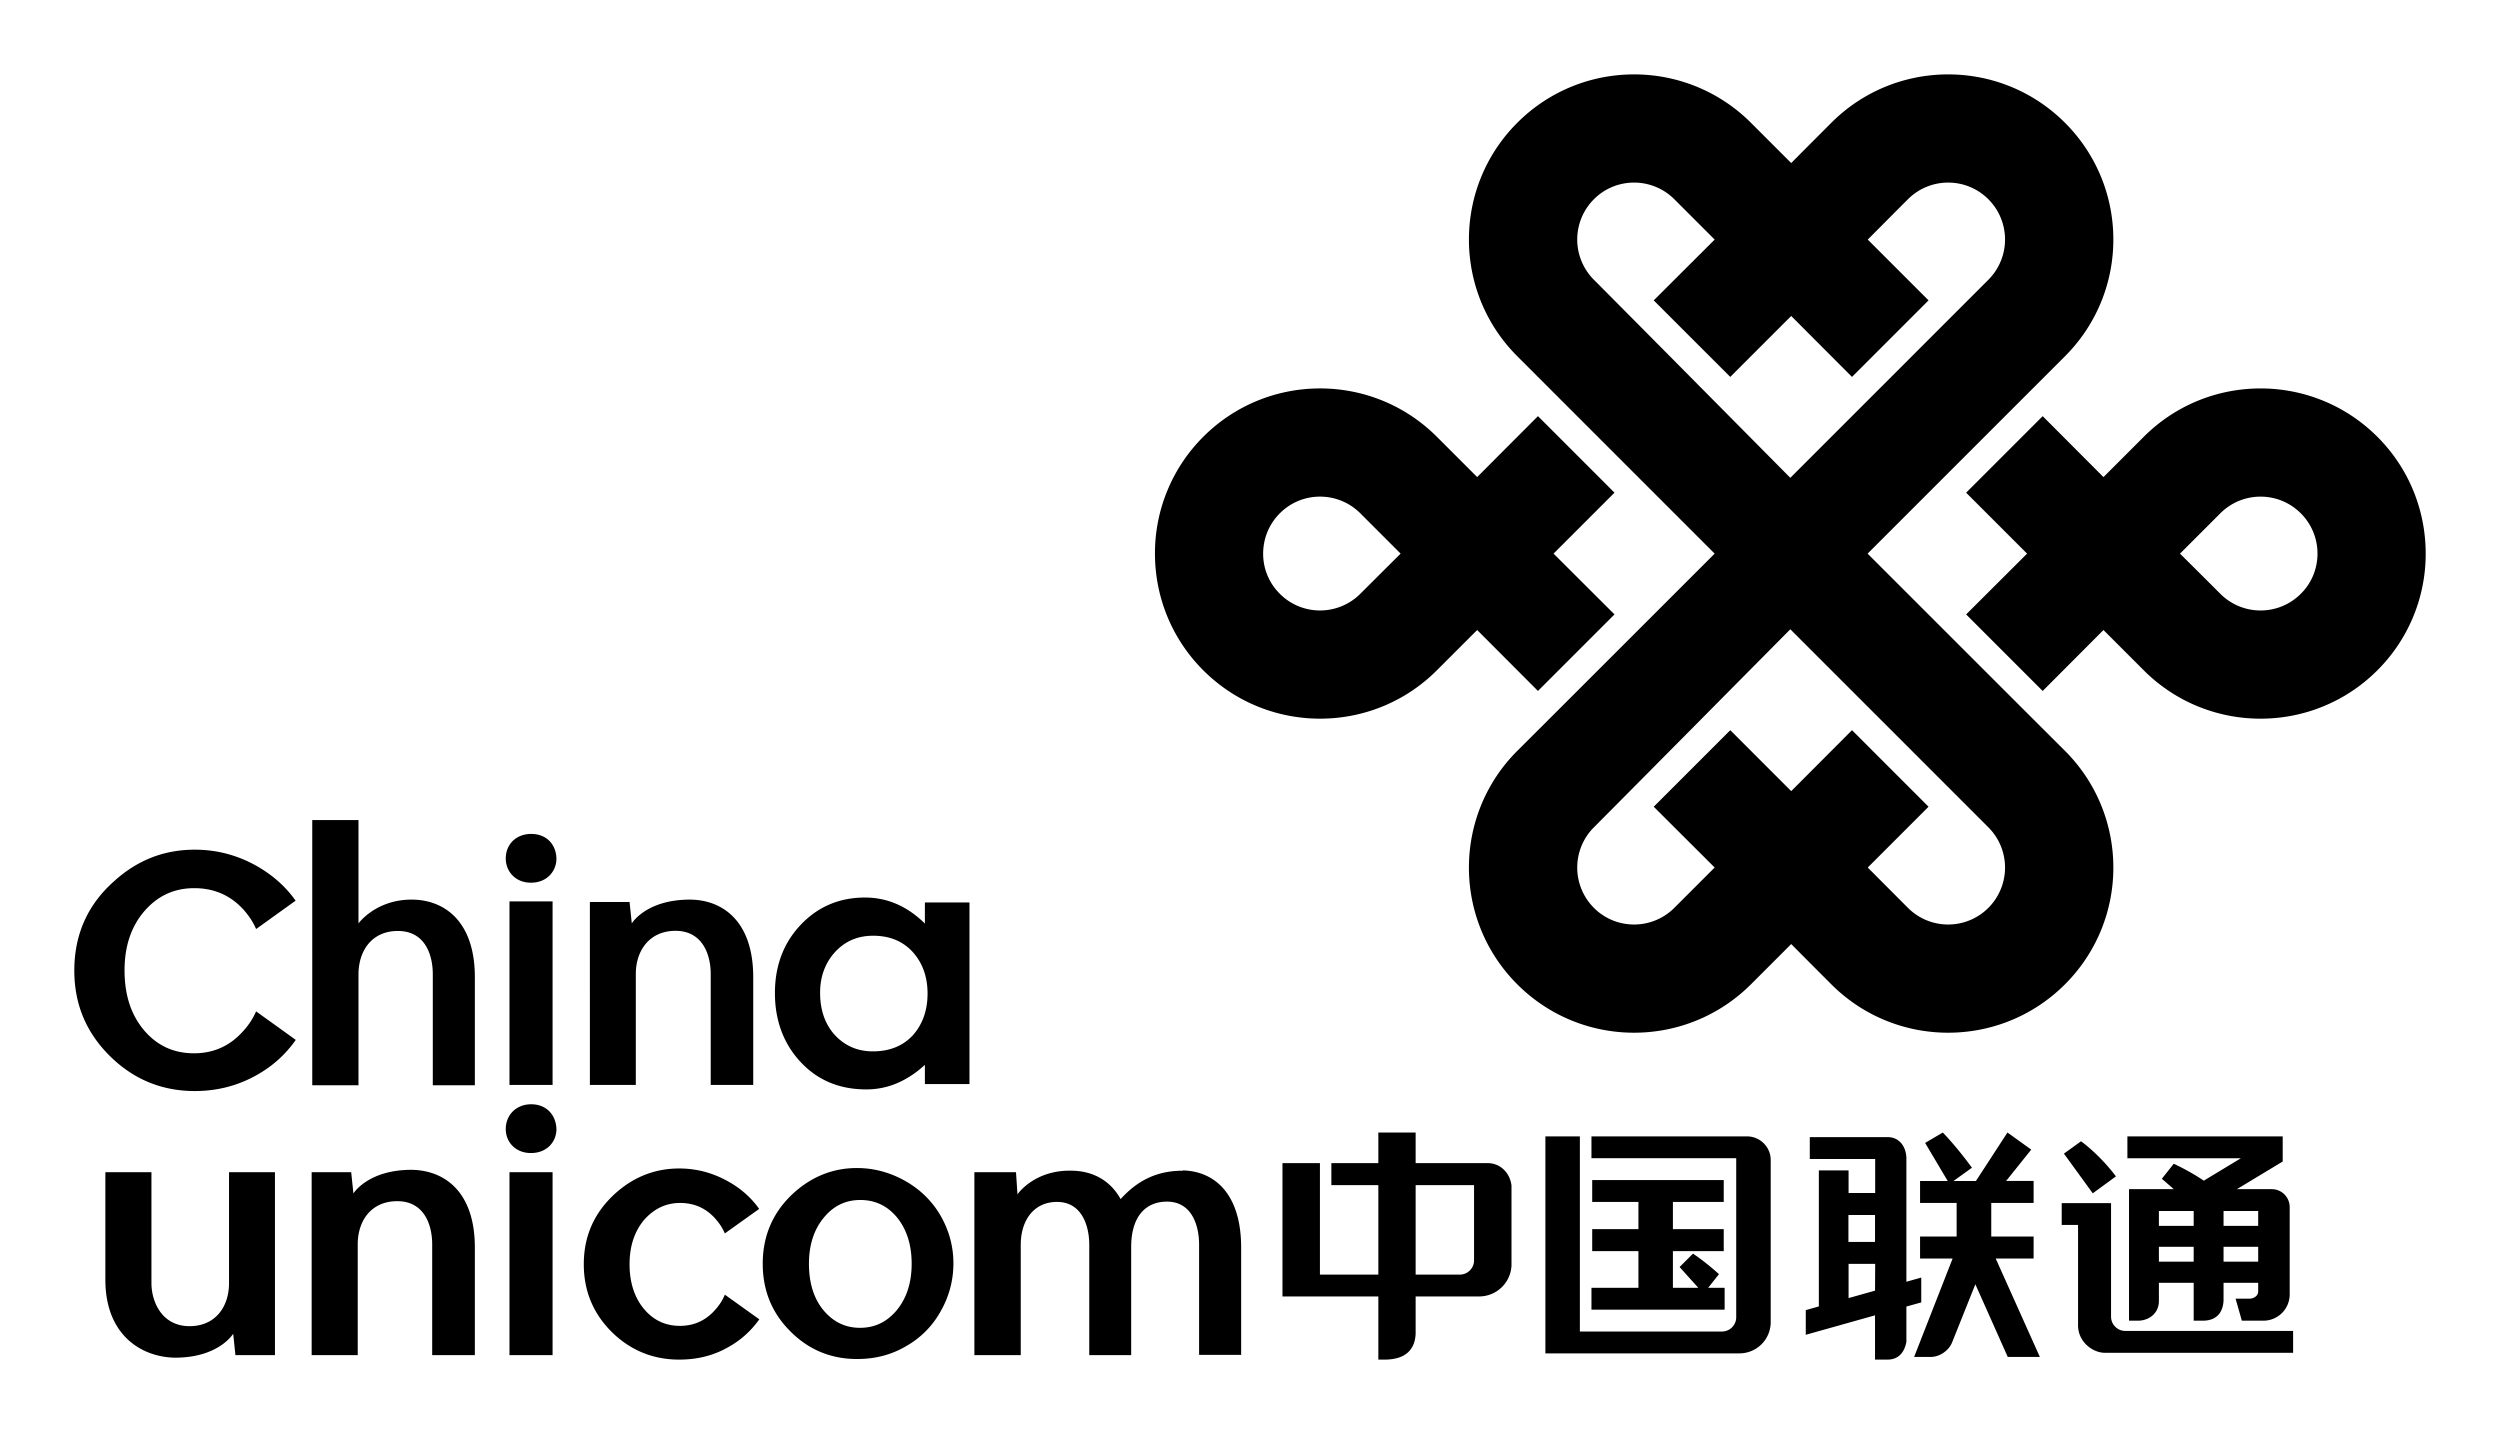 <svg xmlns="http://www.w3.org/2000/svg" viewBox="0 0 168.21 96.48"><path d="M116.04 86.65h-1.11l.73-.92c-1-.9-1.75-1.38-1.75-1.38l-.9.9 1.26 1.4h-1.71v-2.47h3.42V82.7h-3.42v-1.83h3.42V79.4h-8.85v1.47h3.11v1.83h-3.11v1.48h3.11v2.47h-3.16v1.47h8.96zm1.5-10.19h-10.46v1.47h9.74v10.7c0 .53-.43.96-.96.96h-9.56V76.46h-2.32v14.6h13.06a2.1 2.1 0 0 0 2.1-2.1V78.05c0-.88-.72-1.59-1.6-1.59M99.18 84.8c0 .53-.43.96-.95.96h-2.98v-6.02h3.93zm.92-6.54h-4.85V76.2h-2.51v2.06h-3.16v1.48h3.16v6.02h-3.93v-7.5h-2.52v8.97h6.45v4.25h.41c1.41 0 2.05-.66 2.1-1.74v-2.51h4.27c1.17 0 2.13-.92 2.18-2.09v-5.37c-.1-.84-.74-1.51-1.6-1.51m34.18 6.42h2.55V83.2h-2.85v-2.26h2.85v-1.48h-1.85l1.69-2.11-1.6-1.15-2.12 3.26h-1.51l1.24-.89c-1.07-1.47-1.96-2.37-1.96-2.37l-1.19.7 1.52 2.56h-1.86v1.48h2.46v2.26h-2.46v1.48h2.19l-2.59 6.62h1.12c.58 0 1.18-.4 1.42-.94l1.58-3.95 2.18 4.89h2.16zm-8.12-1.12h-1.79v-1.81h1.79zm0 3.28l-1.78.5v-2.3h1.79zm3.11-.88l-1 .28v-8.26c0-.91-.55-1.47-1.24-1.47h-5.26v1.47h4.4v2.29h-1.79v-1.52h-2v9.15l-.88.25v1.66l4.66-1.31v2.98h.83c.69 0 1.13-.41 1.28-1.19v-2.38l1-.28v-1.67m13.1-6.81c-1.16-1.53-2.35-2.36-2.35-2.36l-1.15.83 1.94 2.67zm7.24 2.33h2.33v1h-2.33zm2.33 0zm0 3.41h-2.33v-1h2.33zm-4.34-2.41h-2.34v-1h2.34zm0 2.41h-2.34v-1h2.34zm.68-5.45c-.95-.65-2.02-1.14-2.02-1.14l-.8 1.01.8.7h-3.01v8.85h.62c.64 0 1.39-.43 1.39-1.33v-1.22h2.34v2.55h.62c.78 0 1.33-.4 1.39-1.34v-1.21h2.33v.59c0 .3-.32.48-.59.48h-.93l.42 1.48h1.45c.98 0 1.77-.79 1.77-1.77v-5.87c0-.67-.54-1.21-1.21-1.21h-2.34l3.08-1.86v-1.69h-10.45v1.47h7.64zM143 89.55a.96.96 0 0 1-.96-.96v-7.64h-3.32v1.47h1.1v6.75c0 1.15 1.02 1.85 1.79 1.85h12.68v-1.47H143m-91.91-.78c-.55.77-1.24 1.4-2.07 1.86-1 .58-2.11.85-3.32.85-1.76 0-3.28-.62-4.54-1.86-1.26-1.26-1.88-2.77-1.88-4.56 0-1.9.71-3.49 2.13-4.77 1.24-1.11 2.67-1.67 4.29-1.67 1.16 0 2.26.29 3.29.87.85.47 1.55 1.09 2.09 1.85l-2.31 1.65c-.14-.33-.33-.63-.56-.9-.64-.77-1.46-1.15-2.45-1.15-.97 0-1.77.4-2.43 1.15-.64.77-.97 1.76-.97 2.97 0 1.23.33 2.24.96 3 .64.77 1.45 1.15 2.43 1.15.97 0 1.79-.38 2.44-1.16.24-.28.44-.59.58-.94l2.32 1.66m-39.31 2.58c2.95 0 3.91-1.61 3.91-1.61l.15 1.44h2.66V78.87h-3.09v7.46c0 1.59-.91 2.9-2.66 2.9-1.84 0-2.56-1.62-2.56-2.9v-7.46h-3.1v7.24c0 3.75 2.46 5.21 4.69 5.24m15.91-12.64c-2.94 0-3.91 1.59-3.91 1.59l-.15-1.43h-2.66v12.31h3.1v-7.46c0-1.59.91-2.9 2.66-2.9 1.83 0 2.35 1.62 2.35 2.9v7.46h2.87v-7.24c0-3.75-2.03-5.2-4.26-5.23m30.19 2.03c-.99 0-1.81.4-2.46 1.2-.66.8-.99 1.84-.99 3.09 0 1.28.32 2.33.97 3.12.66.79 1.47 1.19 2.47 1.19 1 0 1.82-.4 2.48-1.2.66-.81.99-1.85.99-3.11 0-1.27-.33-2.3-.97-3.1-.65-.79-1.47-1.19-2.49-1.19zm-.22-2.15c1.15 0 2.24.3 3.25.87 1.02.58 1.81 1.36 2.38 2.34.57 1 .86 2.07.86 3.2 0 1.15-.29 2.24-.87 3.25a6.05 6.05 0 0 1-2.34 2.34c-.99.58-2.08.85-3.27.85-1.76 0-3.26-.62-4.5-1.87-1.24-1.24-1.85-2.75-1.85-4.54 0-1.91.7-3.5 2.09-4.77 1.24-1.11 2.65-1.67 4.25-1.67M34.28 91.18h2.9V78.87h-2.9zm45.31-12.41c-1.83 0-3.11.72-4.19 1.91-.73-1.32-1.93-1.87-3.2-1.91-2.6-.1-3.74 1.59-3.74 1.59l-.1-1.49h-2.8v12.31h3.12v-7.43c0-1.58.83-2.88 2.44-2.88 1.68 0 2.17 1.62 2.17 2.89v7.42h2.82v-7.27c0-2.07.98-3.06 2.41-3.06 1.68 0 2.16 1.62 2.16 2.89v7.42h2.83v-7.21c0-3.73-1.88-5.15-3.92-5.2m-43.88-1.17c-1.01 0-1.68-.73-1.68-1.61 0-.95.7-1.67 1.71-1.67 1.03 0 1.67.72 1.7 1.67 0 .88-.67 1.61-1.7 1.61m-.03-18.19c-1.01 0-1.68-.74-1.68-1.63 0-.95.7-1.65 1.71-1.65 1.03 0 1.67.7 1.7 1.65 0 .89-.67 1.63-1.7 1.63M34.28 73h2.9V60.65h-2.9zm12.14-12.47c-2.96 0-3.91 1.6-3.91 1.6l-.15-1.44h-2.67V73h3.09v-7.47c0-1.58.93-2.9 2.67-2.9 1.84 0 2.37 1.63 2.37 2.9V73h2.86v-7.25c0-3.75-2.04-5.21-4.26-5.22M19.9 69.97c-.69.98-1.55 1.76-2.62 2.36-1.25.71-2.65 1.08-4.17 1.08-2.24 0-4.15-.8-5.73-2.37C5.79 69.46 5 67.56 5 65.3c0-2.41.89-4.43 2.69-6.02 1.57-1.42 3.37-2.11 5.41-2.11 1.47 0 2.86.36 4.16 1.09 1.07.61 1.95 1.38 2.63 2.34l-2.66 1.91c-.19-.46-.46-.85-.77-1.22-.89-1.02-2.01-1.53-3.39-1.53-1.35 0-2.46.51-3.36 1.55-.89 1.04-1.33 2.36-1.33 3.98 0 1.67.44 3 1.32 4.04.88 1.03 1.99 1.54 3.35 1.54s2.48-.52 3.38-1.57c.33-.37.6-.79.8-1.25 0 0 1.98 1.42 2.67 1.92m1.11-14.79h3.11v6.95s1.16-1.6 3.57-1.6c2.23 0 4.26 1.48 4.26 5.22v7.27h-2.83v-7.47c0-1.29-.51-2.91-2.35-2.91-1.74 0-2.64 1.31-2.65 2.91v7.47h-3.11V55.18m40.39 14.5c-.68.72-1.58 1.06-2.67 1.06-1.03 0-1.88-.37-2.56-1.1-.66-.73-.99-1.68-.99-2.85 0-1.08.34-2 1.01-2.74.69-.74 1.54-1.09 2.56-1.09 1.09 0 1.97.35 2.65 1.08.67.74 1.01 1.68 1.01 2.81 0 1.14-.34 2.09-1.01 2.83zm.83-8.96v1.42c-1.18-1.16-2.52-1.75-4.03-1.75-1.73 0-3.17.62-4.32 1.83-1.16 1.22-1.74 2.76-1.74 4.6 0 1.84.58 3.41 1.74 4.65 1.16 1.23 2.62 1.83 4.41 1.83 1.42 0 2.72-.54 3.94-1.65v1.29h3V60.72h-3m71.56.36c-1.5 1.5-3.92 1.5-5.42 0-1.44-1.44-2.7-2.71-2.7-2.71l4.09-4.09-5.15-5.15-4.09 4.1-4.1-4.1-5.15 5.15 4.1 4.09-2.71 2.71c-1.5 1.5-3.93 1.5-5.42 0a3.833 3.833 0 0 1 0-5.41c1.57-1.57 13.22-13.33 13.22-13.33l13.33 13.33a3.833 3.833 0 0 1 0 5.41zm-26.55-42.26a3.833 3.833 0 0 1 0-5.41c1.49-1.5 3.92-1.5 5.42 0l2.71 2.71-4.1 4.09 5.15 5.15 4.1-4.1 4.09 4.1 5.15-5.15-4.09-4.09s1.26-1.27 2.7-2.71c1.5-1.5 3.92-1.5 5.42 0a3.833 3.833 0 0 1 0 5.41l-13.33 13.33s-11.65-11.76-13.22-13.33zm18.42 18.43l13.28-13.28c4.34-4.34 4.34-11.37 0-15.71-4.34-4.34-11.38-4.34-15.72 0-1.7 1.7-2.7 2.71-2.7 2.71l-2.71-2.71c-4.35-4.34-11.38-4.34-15.72 0s-4.34 11.37 0 15.71l13.28 13.28s-12.07 12.07-13.28 13.27c-4.34 4.34-4.34 11.37 0 15.71 4.34 4.34 11.37 4.34 15.72 0l2.71-2.71s1 1.01 2.7 2.71c4.34 4.34 11.38 4.34 15.72 0s4.34-11.37 0-15.71c-1.21-1.2-13.28-13.27-13.28-13.27zm29.15 2.7c-1.5 1.5-3.92 1.5-5.42 0-1.21-1.21-2.71-2.7-2.71-2.7l2.71-2.71c1.5-1.5 3.92-1.5 5.42 0 .75.75 1.12 1.73 1.12 2.71s-.37 1.96-1.12 2.7zm5.15-10.56c-4.34-4.34-11.38-4.34-15.72 0l-2.71 2.71-4.09-4.1-5.15 5.15 4.1 4.1-4.1 4.09 5.15 5.15 4.09-4.1 2.71 2.71c4.34 4.34 11.38 4.34 15.72 0a11.06 11.06 0 0 0 3.25-7.85c0-2.85-1.08-5.69-3.25-7.86zM91.53 39.95c-1.5 1.5-3.93 1.5-5.42 0a3.776 3.776 0 0 1-1.12-2.7c0-.98.37-1.96 1.12-2.71 1.49-1.5 3.92-1.5 5.42 0l2.71 2.71s-1.5 1.49-2.71 2.7zm11.95 6.54l5.15-5.15-4.1-4.09 4.1-4.1-5.15-5.15-4.09 4.1-2.71-2.71c-4.34-4.34-11.38-4.34-15.72 0a11.067 11.067 0 0 0-3.25 7.86c0 2.84 1.08 5.68 3.25 7.85 4.34 4.34 11.38 4.34 15.72 0l2.71-2.71 4.09 4.1"/></svg>
